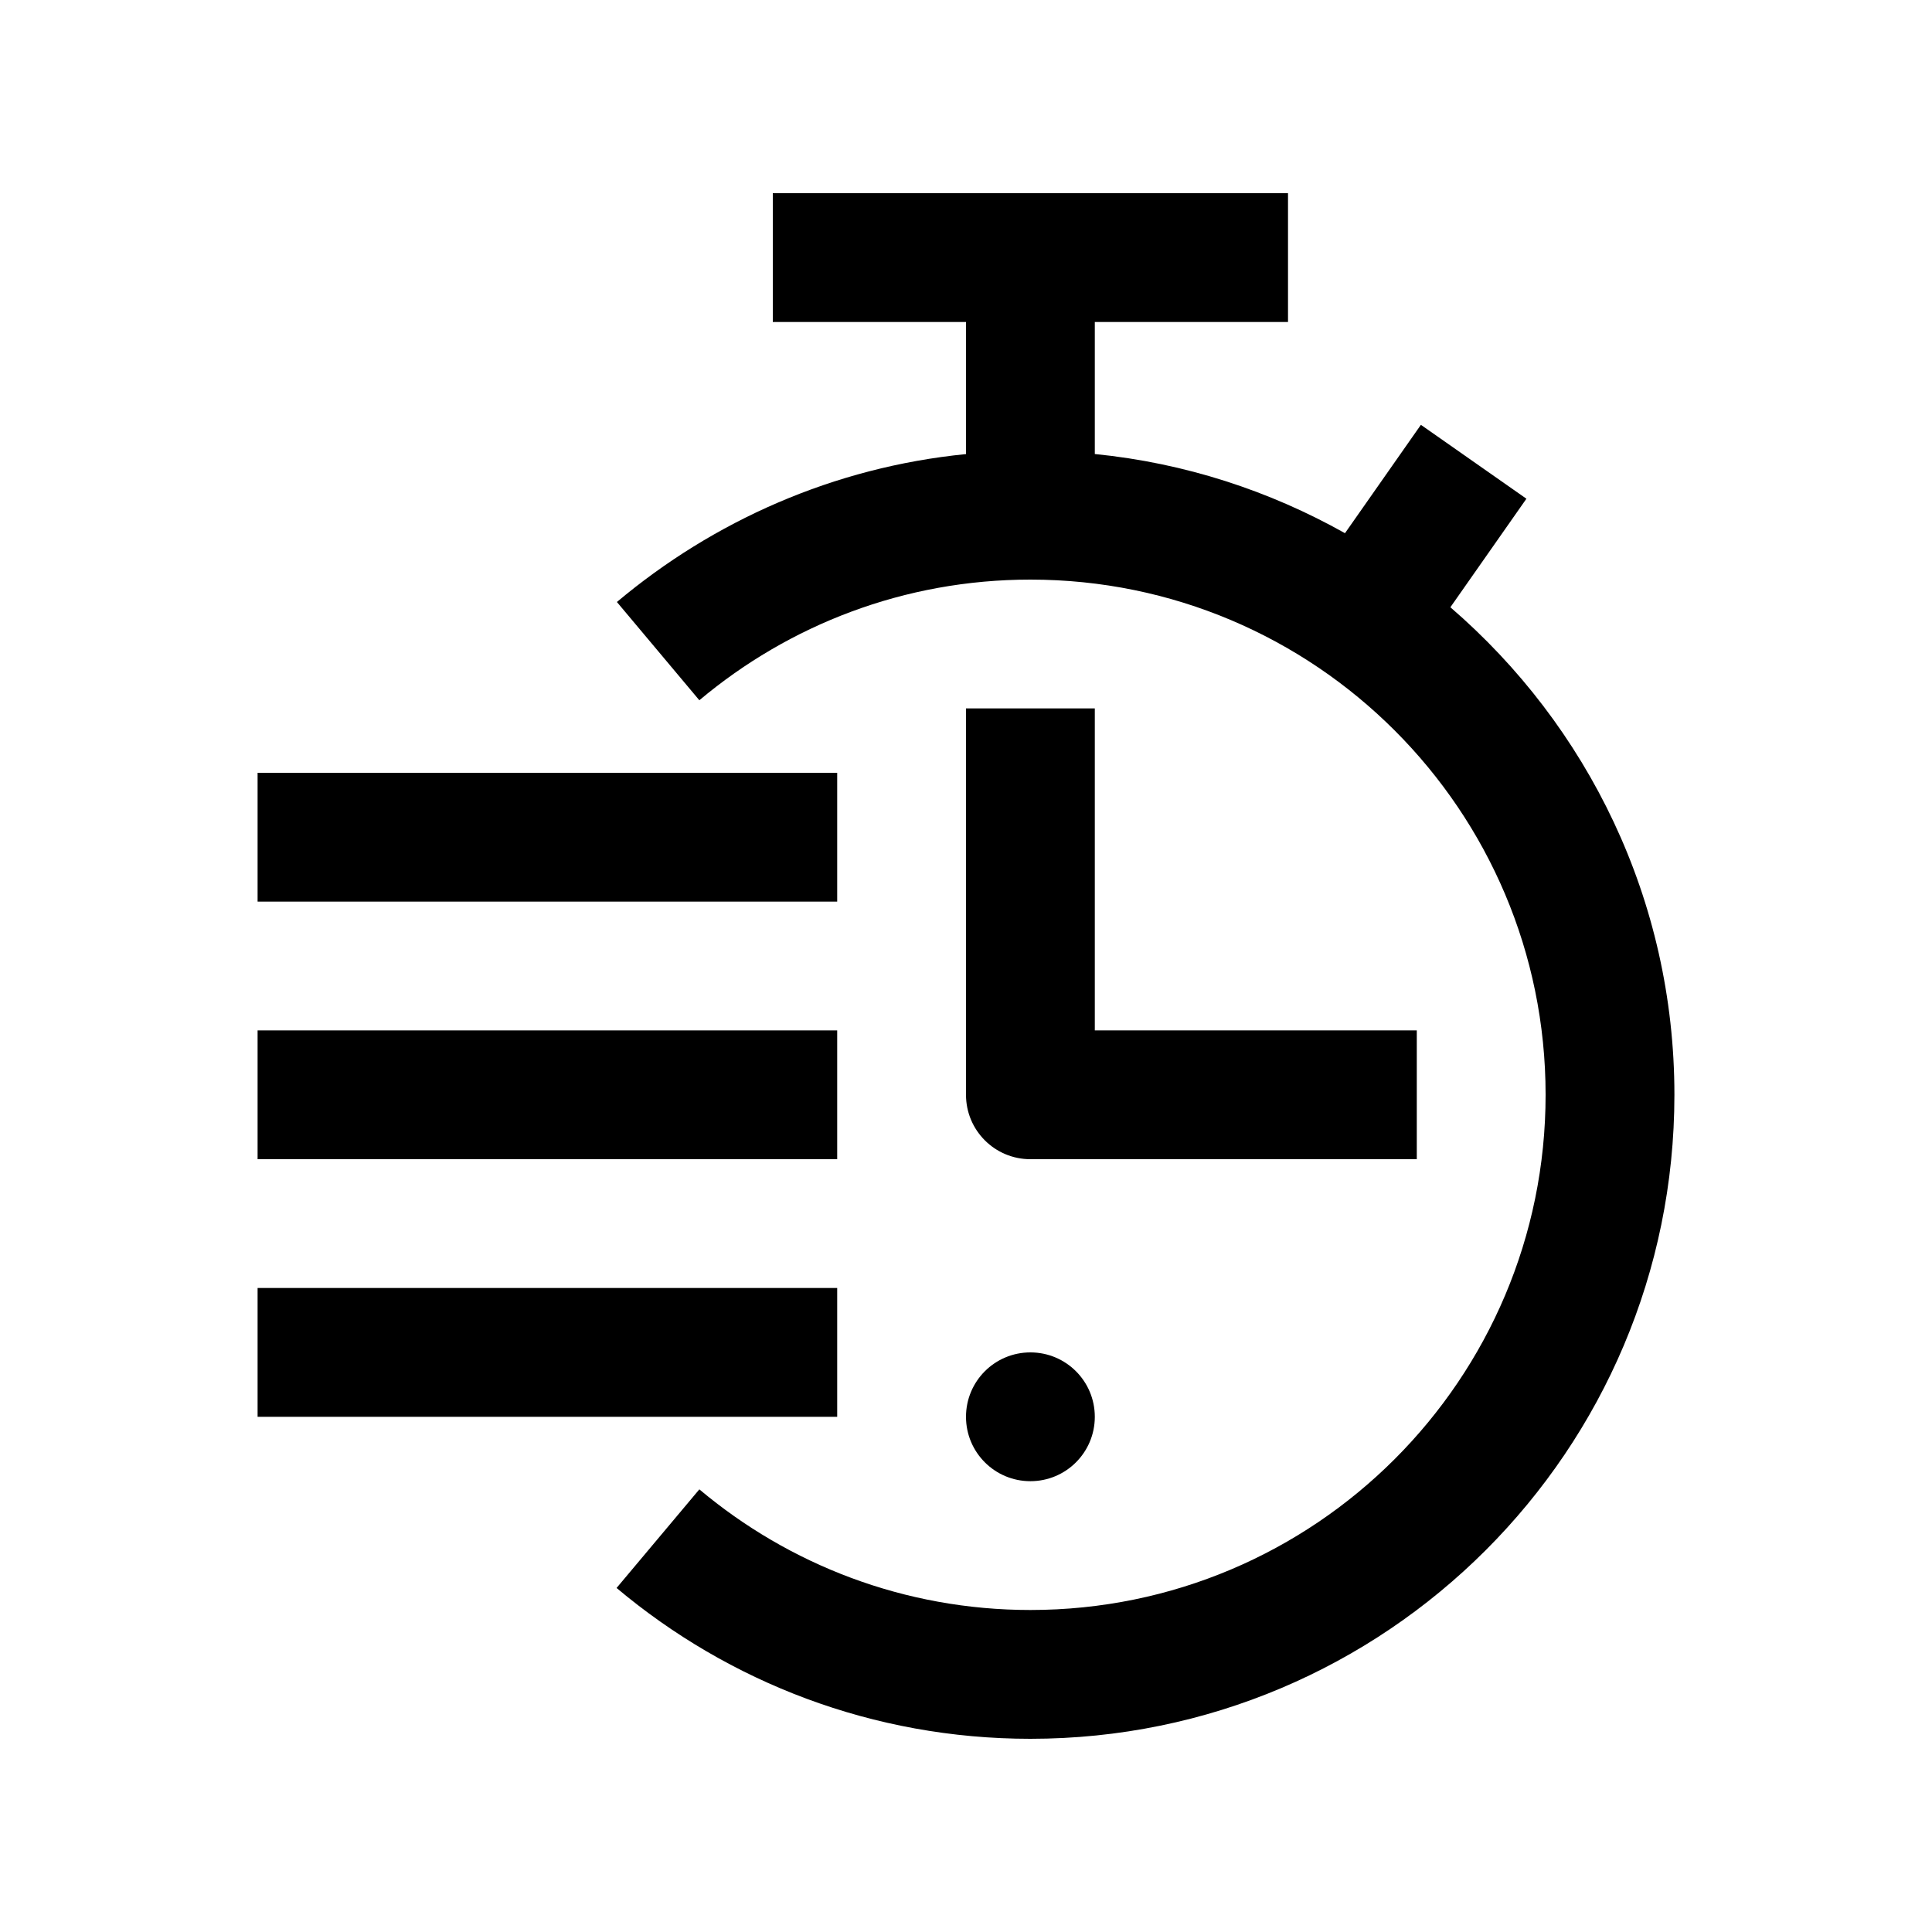 <?xml version="1.0" encoding="utf-8"?>
<!-- Generator: Adobe Illustrator 16.0.0, SVG Export Plug-In . SVG Version: 6.00 Build 0)  -->
<!DOCTYPE svg PUBLIC "-//W3C//DTD SVG 1.0//EN" "http://www.w3.org/TR/2001/REC-SVG-20010904/DTD/svg10.dtd">
<svg version="1.0" id="Layer_1" xmlns="http://www.w3.org/2000/svg" xmlns:xlink="http://www.w3.org/1999/xlink" x="0px" y="0px"
	 width="100px" height="100px" viewBox="0 0 100 100" enable-background="new 0 0 100 100" xml:space="preserve">
<path d="M53.333,70c1.843,0,3.334,1.49,3.334,3.334c0,1.842-1.491,3.332-3.334,3.332c-1.842,0-3.333-1.49-3.333-3.332
	C50,71.49,51.491,70,53.333,70z"/>
<path d="M56.667,53.334V36.667H50v20C50,58.51,51.491,60,53.333,60h20v-6.666H56.667z"/>
<rect x="13.333" y="53.334" width="30" height="6.666"/>
<rect x="13.333" y="40" width="30" height="6.667"/>
<rect x="13.333" y="66.666" width="30" height="6.668"/>
<path d="M31.931,31.159c4.996-4.194,11.214-6.976,18.069-7.656v-6.836H40V10h26.667v6.667h-10V23.5
	c4.671,0.465,9.049,1.907,12.949,4.098l3.929-5.609l5.462,3.825l-3.936,5.618c7.09,6.11,11.596,15.137,11.596,25.234
	C86.667,75.074,71.741,90,53.333,90c-8.157,0-15.625-2.939-21.419-7.807l4.284-5.104c4.635,3.893,10.608,6.244,17.135,6.244
	C68.06,83.334,80,71.393,80,56.666C80,41.937,68.06,30,53.333,30c-6.529,0-12.5,2.352-17.135,6.245L31.931,31.159z"/>
</svg>
